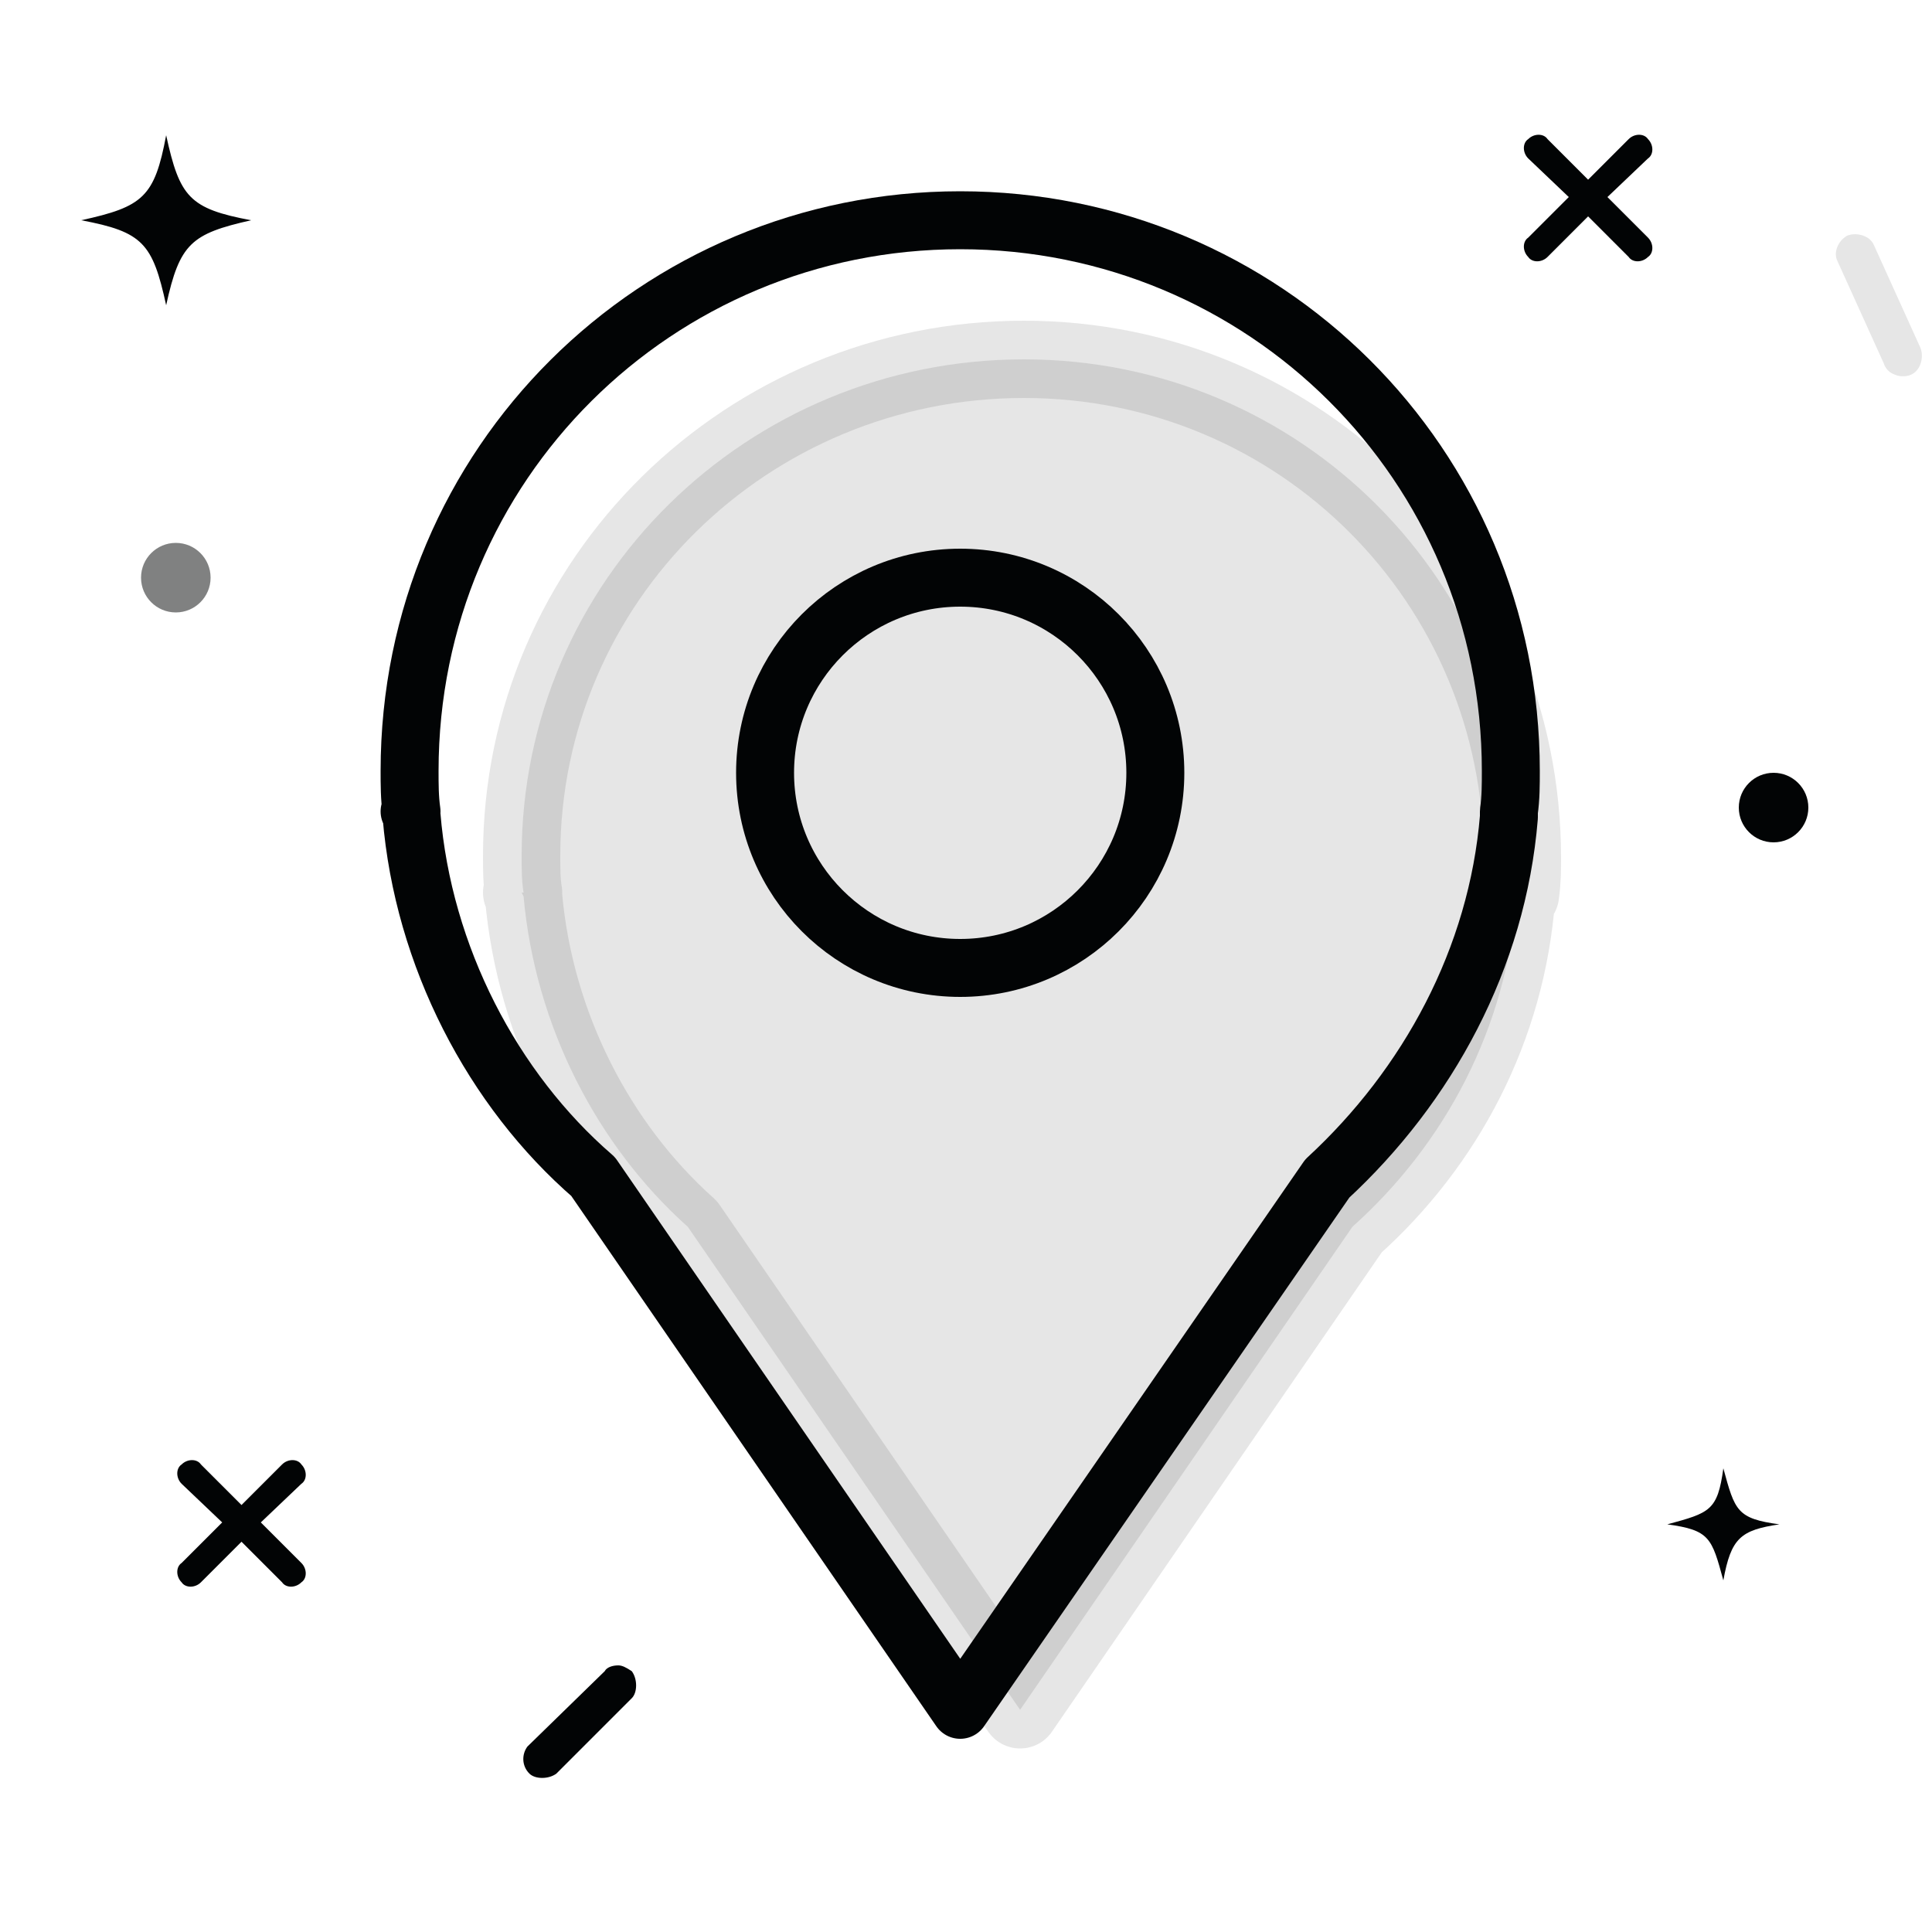 <?xml version="1.0" encoding="utf-8"?>
<!-- Generator: Adobe Illustrator 19.2.1, SVG Export Plug-In . SVG Version: 6.00 Build 0)  -->
<svg version="1.1" id="Layer_1" xmlns="http://www.w3.org/2000/svg" xmlns:xlink="http://www.w3.org/1999/xlink" x="0px" y="0px"
	 viewBox="0 0 100 100" style="enable-background:new 0 0 100 100;" xml:space="preserve">
<style type="text/css">
	
		.st0{opacity:0.1;fill:#020405;stroke:#020405;stroke-width:4;stroke-linecap:round;stroke-linejoin:round;stroke-miterlimit:10;enable-background:new    ;}
	.st1{fill:none;stroke:#020405;stroke-width:3;stroke-linecap:round;stroke-linejoin:round;stroke-miterlimit:10;}
	.st2{fill:#020405;}
	.st3{opacity:0.5;fill:#020405;enable-background:new    ;}
	.st4{opacity:0.1;fill:#020405;enable-background:new    ;}
</style>
<g>
	<path class="st0" d="M78.7,46.3c0.1-0.7,0.1-1.3,0.1-1.9c0-14.3-11.5-25.8-25.8-25.8S27,30,27,44.3c0,0.7,0,1.3,0.1,1.9H27l0.1,0.2
		c0.6,6.7,3.8,12.9,8.5,17.1l17.2,25l17.2-25c4.8-4.3,8-10.3,8.5-17.1v-0.1H78.7z"/>
	<path class="st1" d="M78.1,42c0.1-0.7,0.1-1.4,0.1-2.1c0-15.9-12.8-28.5-28.5-28.5S21.2,24,21.2,39.9c0,0.7,0,1.4,0.1,2.1h-0.1
		l0.1,0.2c0.6,7.3,4.2,14.2,9.4,18.7l19,27.6l19-27.5c5.2-4.8,8.8-11.4,9.4-18.7V42L78.1,42z"/>
	<circle class="st1" cx="49.7" cy="40" r="10.1"/>
	<path class="st2" d="M15.6,76.8c0.3-0.2,0.3-0.7,0-1c-0.2-0.3-0.7-0.3-1,0l-2.1,2.1l-2.1-2.1c-0.2-0.3-0.7-0.3-1,0
		c-0.3,0.2-0.3,0.7,0,1l2.1,2l-2.1,2.1c-0.3,0.2-0.3,0.7,0,1c0.2,0.3,0.7,0.3,1,0l2.1-2.1l2.1,2.1c0.2,0.3,0.7,0.3,1,0
		c0.3-0.2,0.3-0.7,0-1l-2.1-2.1L15.6,76.8z"/>
	<path class="st2" d="M85.3,8.2c0.3-0.2,0.3-0.7,0-1c-0.2-0.3-0.7-0.3-1,0l-2.1,2.1l-2.1-2.1c-0.2-0.3-0.7-0.3-1,0
		c-0.3,0.2-0.3,0.7,0,1l2.1,2l-2.1,2.1c-0.3,0.2-0.3,0.7,0,1c0.2,0.3,0.7,0.3,1,0l2.1-2.1l2.1,2.1c0.2,0.3,0.7,0.3,1,0
		c0.3-0.2,0.3-0.7,0-1l-2.1-2.1L85.3,8.2z"/>
	<circle class="st3" cx="9.1" cy="29.9" r="1.8"/>
	<circle class="st2" cx="91.8" cy="41.8" r="1.8"/>
	<path class="st2" d="M27.3,90.4l4-3.9c0.1-0.2,0.4-0.3,0.7-0.3c0.2,0,0.4,0.1,0.7,0.3c0.3,0.4,0.3,1.1,0,1.4l-3.9,3.9
		c-0.4,0.3-1.1,0.3-1.4,0C27,91.4,27,90.8,27.3,90.4z"/>
	<path class="st4" d="M95.1,13.5l2.4,5.3c0.1,0.3,0.3,0.5,0.6,0.6c0.2,0.1,0.6,0.1,0.8,0c0.5-0.2,0.7-0.9,0.5-1.4l-2.4-5.3
		c-0.2-0.5-0.9-0.7-1.4-0.5C95.1,12.5,94.9,13.1,95.1,13.5z"/>
	<path class="st2" d="M89.2,81.8c-0.6-2.2-0.7-2.6-2.9-2.9c2.2-0.6,2.6-0.7,2.9-2.9c0.6,2.2,0.7,2.6,2.9,2.9
		C90.1,79.2,89.6,79.6,89.2,81.8z"/>
	<path class="st2" d="M8.6,15.8c-0.7-3.2-1.2-3.8-4.4-4.4C7.4,10.7,8,10.2,8.6,7c0.7,3.2,1.2,3.8,4.4,4.4
		C9.9,12.1,9.3,12.6,8.6,15.8z"/>
</g>
</svg>
